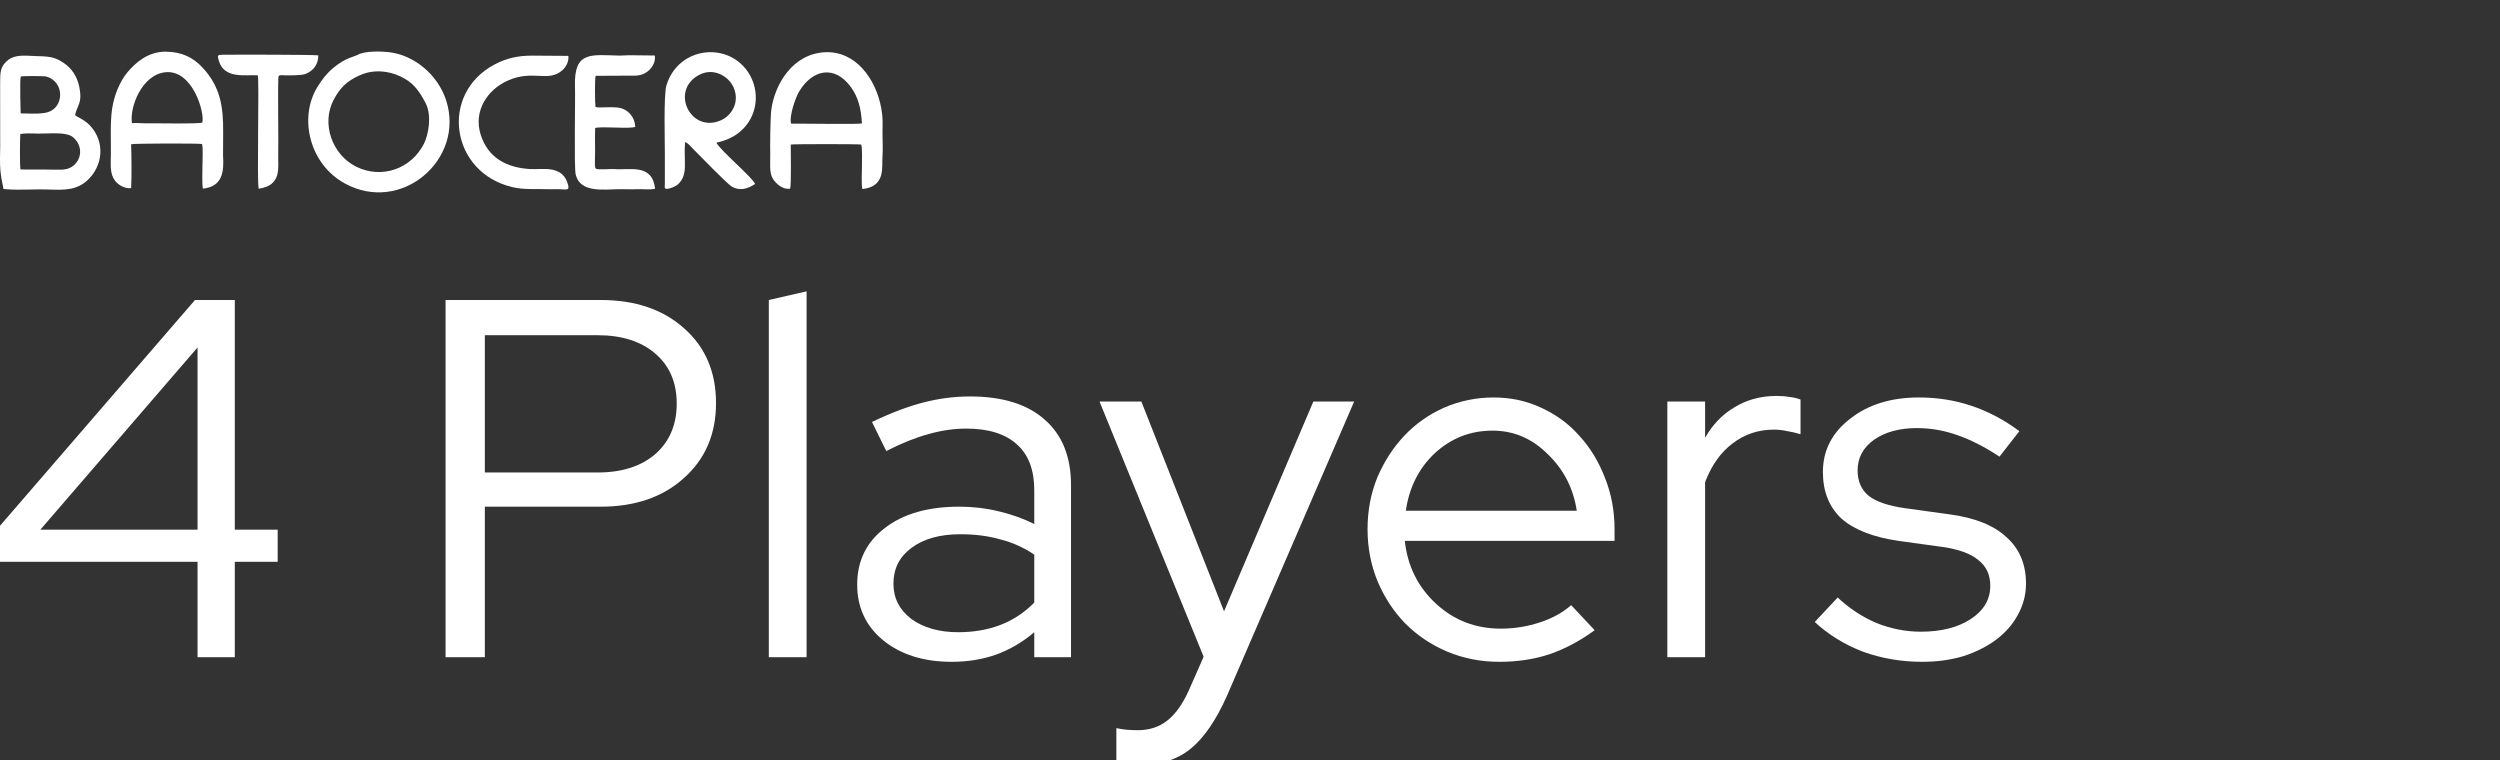 <svg width="388" height="118" viewBox="0 0 388 118" fill="none" xmlns="http://www.w3.org/2000/svg">
<rect x="0" y="0" width="388" height="118" fill="#333333" stroke="none"/>
<g clip-path="url(#clip0)">
<path d="M36.441 46.56V82.2H43.094V87.19H36.441V102H30.66V87.19H-0.862V82.596L30.264 46.56H36.441ZM6.266 82.2H30.66V53.926L6.266 82.2Z" fill="white"/>
<path d="M69.15 102V46.56H93.227C98.612 46.56 102.942 48.038 106.215 50.995C109.489 53.899 111.126 57.754 111.126 62.558C111.126 67.363 109.463 71.244 106.136 74.201C102.863 77.158 98.559 78.636 93.227 78.636H75.248V102H69.15ZM92.751 52.025H75.248V73.33H92.751C96.5 73.33 99.483 72.379 101.701 70.478C103.919 68.525 105.027 65.911 105.027 62.638C105.027 59.364 103.919 56.777 101.701 54.876C99.483 52.975 96.5 52.025 92.751 52.025Z" fill="white"/>
<path d="M125.181 45.214V102H119.32V46.56L125.181 45.214Z" fill="white"/>
<path d="M147.689 102.713C143.359 102.713 139.822 101.604 137.076 99.386C134.383 97.169 133.037 94.291 133.037 90.754C133.037 87.058 134.463 84.127 137.314 81.962C140.165 79.745 144.019 78.636 148.877 78.636C150.989 78.636 153.022 78.874 154.975 79.349C156.982 79.824 158.83 80.484 160.519 81.329V76.102C160.519 72.934 159.622 70.558 157.827 68.974C156.031 67.337 153.418 66.518 149.986 66.518C148.032 66.518 146.052 66.809 144.046 67.39C142.092 67.918 139.927 68.789 137.551 70.003L135.334 65.489C138.185 64.116 140.825 63.113 143.254 62.479C145.683 61.846 148.111 61.529 150.54 61.529C155.556 61.529 159.411 62.717 162.103 65.093C164.849 67.469 166.222 70.874 166.222 75.31V102H160.519V98.119C158.724 99.65 156.744 100.812 154.579 101.604C152.467 102.343 150.171 102.713 147.689 102.713ZM138.66 90.595C138.66 92.813 139.584 94.634 141.432 96.06C143.333 97.433 145.762 98.119 148.719 98.119C151.095 98.119 153.259 97.75 155.213 97.01C157.167 96.271 158.935 95.11 160.519 93.526V86.081C158.883 84.972 157.114 84.18 155.213 83.705C153.365 83.177 151.306 82.913 149.035 82.913C145.867 82.913 143.333 83.626 141.432 85.051C139.584 86.424 138.66 88.272 138.66 90.595Z" fill="white"/>
<path d="M184.506 107.148L186.803 101.921L170.646 62.321H177.14L189.971 94.872L203.831 62.321H210.167L190.446 107.94C188.756 111.742 186.882 114.487 184.823 116.177C182.763 117.866 180.15 118.711 176.982 118.711C176.243 118.711 175.53 118.658 174.843 118.553C174.21 118.5 173.682 118.421 173.259 118.315V113.009C173.787 113.114 174.289 113.194 174.764 113.246C175.292 113.299 175.899 113.326 176.586 113.326C178.381 113.326 179.912 112.824 181.179 111.821C182.447 110.818 183.555 109.26 184.506 107.148Z" fill="white"/>
<path d="M247.488 97.802C245.271 99.439 242.948 100.68 240.519 101.525C238.143 102.317 235.529 102.713 232.678 102.713C229.827 102.713 227.134 102.185 224.6 101.129C222.118 100.073 219.953 98.621 218.105 96.773C216.31 94.925 214.884 92.76 213.828 90.278C212.772 87.744 212.244 85.025 212.244 82.121C212.244 79.27 212.746 76.603 213.749 74.122C214.805 71.64 216.204 69.475 217.947 67.627C219.689 65.779 221.748 64.327 224.124 63.271C226.553 62.215 229.114 61.687 231.807 61.687C234.447 61.687 236.902 62.215 239.172 63.271C241.496 64.327 243.476 65.779 245.112 67.627C246.802 69.475 248.122 71.64 249.072 74.122C250.076 76.603 250.577 79.27 250.577 82.121V83.942H218.026C218.448 87.85 220.059 91.097 222.857 93.684C225.656 96.271 229.008 97.565 232.916 97.565C234.975 97.565 236.981 97.248 238.935 96.614C240.888 95.981 242.525 95.083 243.845 93.922L247.488 97.802ZM231.648 66.835C228.216 66.835 225.233 67.997 222.699 70.32C220.217 72.643 218.712 75.626 218.184 79.27H244.716C244.188 75.785 242.684 72.854 240.202 70.478C237.773 68.05 234.922 66.835 231.648 66.835Z" fill="white"/>
<path d="M258.771 102V62.321H264.631V67.944C265.793 65.885 267.324 64.301 269.225 63.192C271.126 62.03 273.291 61.45 275.719 61.45C276.459 61.45 277.119 61.502 277.699 61.608C278.28 61.661 278.861 61.793 279.442 62.004V67.39C278.755 67.178 278.069 67.02 277.383 66.914C276.696 66.756 276.01 66.677 275.323 66.677C272.895 66.677 270.756 67.39 268.908 68.815C267.06 70.188 265.635 72.194 264.631 74.834V102H258.771Z" fill="white"/>
<path d="M281.647 96.535L285.211 92.734C287.006 94.423 289.013 95.743 291.23 96.694C293.501 97.591 295.797 98.04 298.121 98.04C301.289 98.04 303.876 97.38 305.882 96.06C307.889 94.74 308.892 93.024 308.892 90.912C308.892 89.222 308.285 87.902 307.07 86.952C305.909 85.949 304.061 85.262 301.526 84.893L294.636 83.942C290.676 83.362 287.719 82.2 285.765 80.458C283.865 78.662 282.914 76.26 282.914 73.25C282.914 69.924 284.313 67.178 287.112 65.014C289.91 62.796 293.474 61.687 297.804 61.687C300.655 61.687 303.348 62.11 305.882 62.954C308.469 63.799 310.977 65.119 313.406 66.914L310.317 70.874C308.1 69.396 305.935 68.287 303.823 67.548C301.764 66.809 299.652 66.439 297.487 66.439C294.794 66.439 292.577 67.046 290.834 68.261C289.145 69.475 288.3 71.059 288.3 73.013C288.3 74.702 288.881 76.022 290.042 76.973C291.204 77.87 293.078 78.504 295.665 78.874L302.556 79.824C306.516 80.352 309.473 81.54 311.426 83.388C313.433 85.183 314.436 87.586 314.436 90.595C314.436 92.285 314.013 93.895 313.169 95.426C312.377 96.905 311.241 98.198 309.763 99.307C308.337 100.363 306.648 101.208 304.694 101.842C302.741 102.422 300.629 102.713 298.358 102.713C295.085 102.713 291.996 102.185 289.092 101.129C286.241 100.02 283.759 98.489 281.647 96.535Z" fill="white"/>
<path fill-rule="evenodd" clip-rule="evenodd" d="M3.18 26.304C3.049 25.682 3.099 21.523 3.152 20.795C3.992 20.676 4.726 20.698 5.465 20.72C5.633 20.725 5.8 20.73 5.97 20.733C6.303 20.74 6.706 20.727 7.141 20.714C8.588 20.669 10.396 20.613 11.217 21.21C12.708 22.297 12.883 24.439 11.444 25.672C10.66 26.343 9.74 26.36 8.704 26.335C7.72 26.312 6.764 26.314 5.809 26.317C4.939 26.319 4.069 26.321 3.18 26.304ZM3.204 17.599C3.183 17.517 3.083 12.71 3.187 12.097C3.189 12.079 3.193 12.061 3.197 12.043C3.199 12.033 3.201 12.024 3.203 12.015L3.247 11.854C3.702 11.791 6.832 11.776 7.201 11.881C10.074 12.7 9.958 16.708 7.38 17.425C6.45 17.684 5.216 17.648 4.158 17.617C3.816 17.607 3.493 17.598 3.204 17.599ZM0.632 29.337L0.542 29.329C0.446 28.78 0.332 28.194 0.199 27.568C-0.033 26.155 -0.01 24.947 0.015 23.658C0.022 23.341 0.028 23.018 0.031 22.687L0.021 13.07C0.013 11.221 0.01 10.238 1.348 9.245C2.315 8.527 3.779 8.609 5.054 8.68C5.357 8.697 5.649 8.713 5.921 8.718C7.862 8.752 8.666 8.94 9.931 9.799C11.033 10.548 11.966 11.763 12.308 13.497C12.65 15.236 12.399 15.835 12.08 16.595C11.934 16.942 11.775 17.322 11.651 17.86C11.76 17.975 11.981 18.097 12.261 18.251C12.748 18.52 13.412 18.886 13.968 19.483C16.395 22.088 15.919 25.724 13.653 27.902C11.934 29.553 9.964 29.49 7.69 29.418L7.684 29.417C7.574 29.414 7.463 29.41 7.351 29.407C6.478 29.381 5.6 29.398 4.719 29.416C3.359 29.444 1.993 29.472 0.632 29.337Z" fill="white"/>
<path fill-rule="evenodd" clip-rule="evenodd" d="M55.882 11.662C58.127 10.676 60.482 11.062 62.161 11.868C64.012 12.756 64.915 13.836 66.043 15.976C67.057 17.9 66.504 20.9 65.809 22.282C63.823 26.227 59.245 27.813 55.306 25.882C51.547 24.038 49.805 19.157 51.812 15.439C52.742 13.716 53.716 12.613 55.882 11.662ZM55.593 8.474C54.904 8.848 53.686 8.911 51.751 10.52C50.681 11.409 49.967 12.359 49.272 13.485C46.328 18.252 48.013 25.407 53.437 28.429C62.259 33.344 72.204 24.727 69.244 15.587C67.929 11.527 64.229 8.549 60.395 8.097C59.322 7.97 56.713 7.867 55.593 8.474Z" fill="white"/>
<path fill-rule="evenodd" clip-rule="evenodd" d="M122.787 19.197C122.42 18.055 123.503 15.09 123.982 14.277C126.097 10.688 129.57 10.078 132.062 13.519C133.231 15.133 133.648 16.915 133.772 19.157C133.226 19.32 124.647 19.162 122.787 19.197ZM122.628 29.279C122.821 28.791 122.729 23.444 122.725 22.434C123.055 22.349 133.344 22.341 133.667 22.437C133.854 23.058 133.771 25.089 133.774 25.879C133.778 26.654 133.659 28.74 133.841 29.341C137.522 28.951 136.826 25.889 136.962 24.229C137.05 23.151 136.956 21.754 136.962 20.601C136.97 19.166 137.063 18.395 136.769 16.784C135.931 12.206 132.771 7.873 128.023 8.108C122.995 8.356 120.254 13.101 119.716 16.973C119.539 18.25 119.509 22.66 119.543 24.096C119.567 25.116 119.353 26.796 119.943 27.733C120.476 28.578 121.533 29.467 122.628 29.279Z" fill="white"/>
<path fill-rule="evenodd" clip-rule="evenodd" d="M20.486 19.111C20.07 16.722 21.982 11.555 25.709 11.208C29.902 10.817 31.804 17.493 31.399 19.025C30.717 19.263 24.668 19.114 23.143 19.145C22.238 19.164 21.297 19.044 20.486 19.111ZM20.352 29.2C20.447 27.27 20.411 24.284 20.351 22.389C20.654 22.25 30.919 22.231 31.354 22.351C31.549 23.025 31.41 24.957 31.418 25.757C31.425 26.625 31.332 28.548 31.492 29.28C34.55 28.937 34.783 26.669 34.616 24.127L34.635 20.521C34.656 16.637 34.255 13.502 31.405 10.461C29.983 8.944 28.268 8.051 25.738 8.02C22.966 7.987 21.012 9.761 19.811 11.181C18.632 12.573 17.709 14.773 17.399 16.894C17.082 19.069 17.235 21.704 17.211 23.983C17.2 25.102 17.033 26.602 17.614 27.673C18.125 28.614 19.235 29.312 20.352 29.2Z" fill="white"/>
<path fill-rule="evenodd" clip-rule="evenodd" d="M108.632 11.561C110.815 10.485 113.076 11.856 113.827 13.51C114.878 15.824 113.568 17.948 111.828 18.695C107.109 20.721 103.871 13.907 108.632 11.561ZM106.325 22.063C106.783 22.176 107.123 22.663 107.62 23.165C108.645 24.203 112.908 28.577 113.572 28.962C114.795 29.672 116.046 29.324 117.186 28.556C116.923 27.652 111.639 23.218 111.185 22.134C116.911 21.001 118.593 15.425 116.321 11.549C113.278 6.358 105.32 7.111 103.438 13.225C102.971 14.74 103.199 22.227 103.187 24.078L103.183 28.638C103.179 29.038 103.071 29.244 103.415 29.303C103.838 29.376 104.878 28.904 105.152 28.667C106.903 27.151 106.057 25.014 106.325 22.063Z" fill="white"/>
<path fill-rule="evenodd" clip-rule="evenodd" d="M101.671 29.295C101.222 25.316 97.738 26.448 95.295 26.241C94.746 26.194 92.751 26.395 92.49 26.18L92.405 26.046C92.399 26.029 92.379 25.995 92.372 25.973C92.268 25.65 92.382 23.712 92.357 23.068C92.317 22.057 92.347 20.864 92.366 19.86C93.585 19.563 97.832 20.061 98.599 19.672C98.492 18.104 97.517 17.157 96.472 16.817C95.346 16.45 93.081 16.804 92.424 16.611C92.334 16.182 92.276 12.169 92.453 11.768L98.118 11.739C99.237 11.784 100.006 11.553 100.723 10.907C101.24 10.44 101.799 9.529 101.622 8.615L97.639 8.571C97.11 8.573 96.636 8.64 96.122 8.628C91.73 8.527 89.064 7.887 89.237 13.381C89.305 15.562 89.075 25.963 89.35 27.1C90.04 29.957 93.661 29.399 96.093 29.359C97.059 29.343 97.908 29.413 98.867 29.363C99.715 29.319 100.889 29.493 101.671 29.295Z" fill="white"/>
<path fill-rule="evenodd" clip-rule="evenodd" d="M88.212 8.673L82.61 8.633C80.454 8.632 78.676 9 76.814 9.975C68.135 14.516 69.906 26.802 79.551 29.049C81.376 29.474 83.113 29.29 85.051 29.365C85.477 29.381 85.954 29.365 86.409 29.36C87.954 29.342 88.611 29.802 88.01 28.22C87.021 25.612 84.082 26.346 82.272 26.238C78.646 26.021 75.73 24.53 74.585 20.845C73.458 17.218 75.642 13.867 78.918 12.456C82.769 10.797 85.104 12.822 87.261 10.913C87.814 10.424 88.31 9.604 88.212 8.673Z" fill="white"/>
<path fill-rule="evenodd" clip-rule="evenodd" d="M40.005 11.684C40.263 12.732 39.846 27.945 40.148 29.288C43.852 28.768 43.105 25.891 43.18 23.943C43.247 22.195 43.063 12.053 43.242 11.812C43.41 11.586 44.008 11.683 44.188 11.688C44.928 11.71 46.822 11.708 47.401 11.482C48.709 10.971 49.432 9.871 49.393 8.596C49.033 8.475 36.455 8.471 34.58 8.498C33.771 8.509 33.703 8.553 33.962 9.431C34.797 12.272 38.011 11.584 40.005 11.684Z" fill="white"/>
</g>
<defs>
<clipPath id="clip0">
<rect width="388" height="118" fill="white"/>
</clipPath>
</defs>
</svg>
